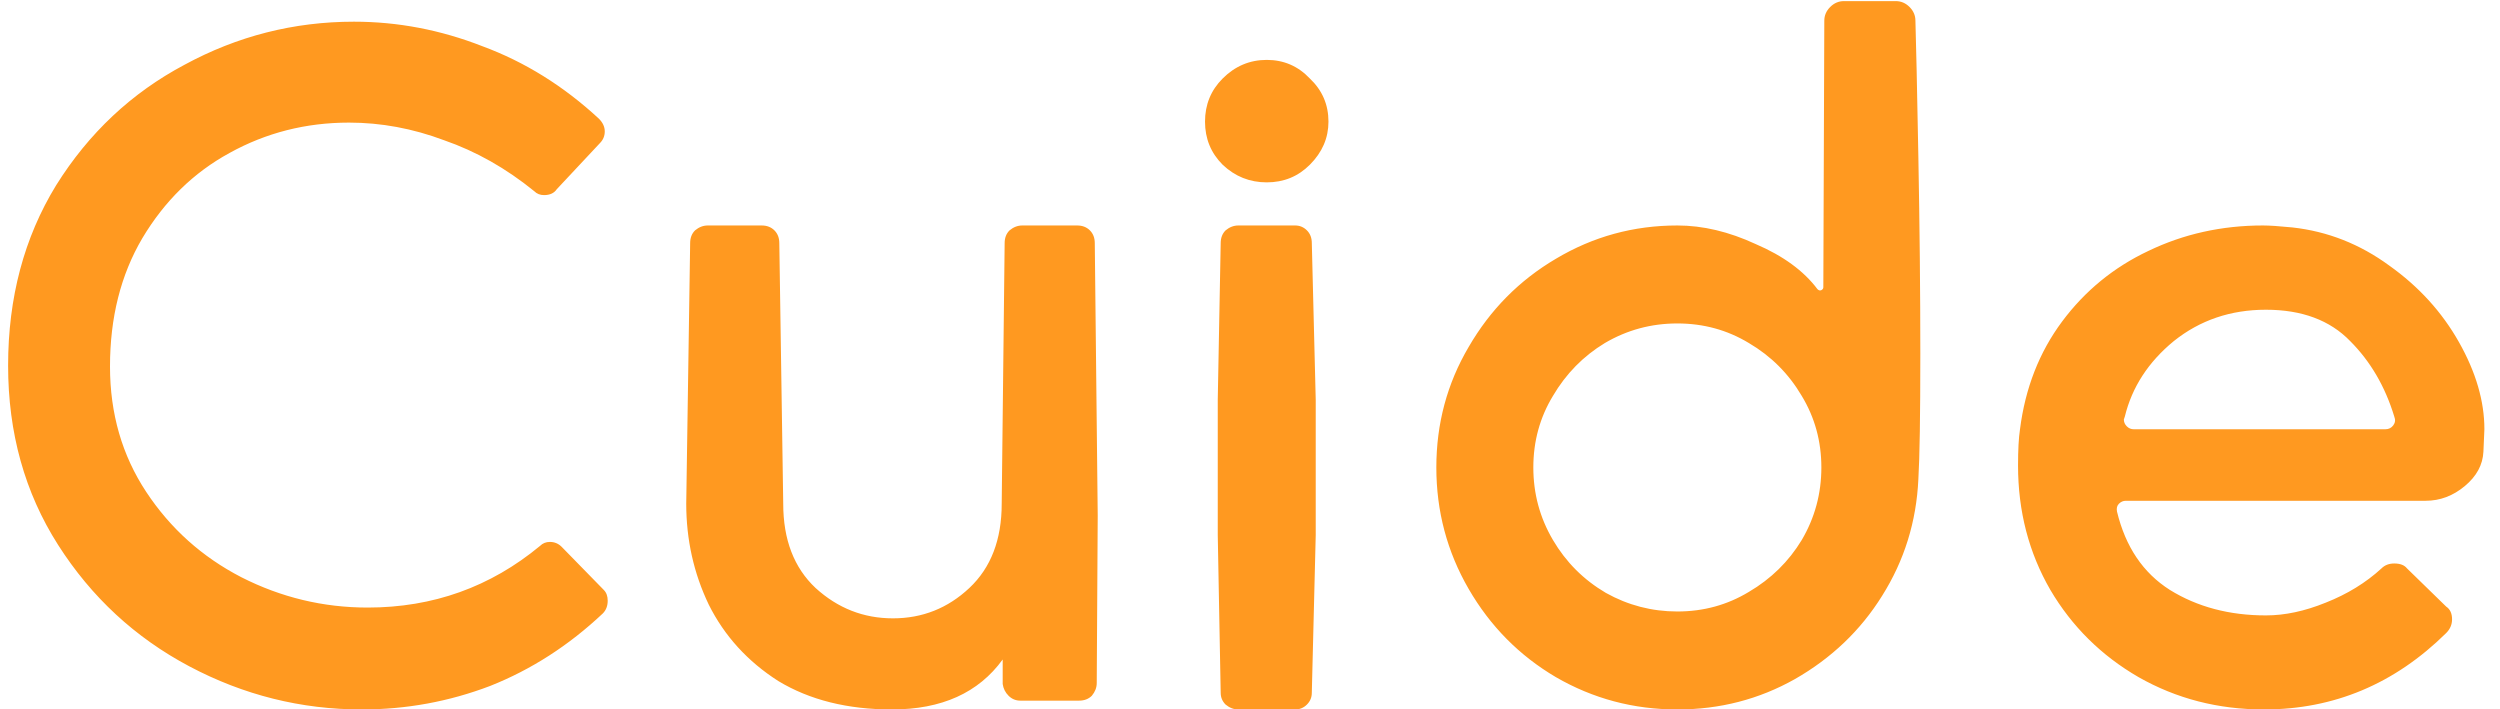 <svg width="148" height="42" viewBox="0 0 148 42" fill="none" xmlns="http://www.w3.org/2000/svg">
<path d="M35.744 34.924C35.899 35.079 35.976 35.291 35.976 35.562C35.976 35.871 35.879 36.123 35.686 36.316C33.675 38.211 31.452 39.641 29.016 40.608C26.58 41.536 24.047 42 21.418 42C17.822 42 14.419 41.149 11.21 39.448C8.001 37.747 5.41 35.349 3.438 32.256C1.466 29.163 0.48 25.625 0.48 21.642C0.48 17.621 1.427 14.063 3.322 10.97C5.255 7.877 7.788 5.499 10.92 3.836C14.052 2.135 17.397 1.284 20.954 1.284C23.545 1.284 26.077 1.767 28.552 2.734C31.065 3.662 33.366 5.093 35.454 7.026C35.686 7.258 35.802 7.509 35.802 7.78C35.802 8.051 35.705 8.283 35.512 8.476L32.96 11.202C32.805 11.434 32.554 11.55 32.206 11.55C31.974 11.55 31.781 11.473 31.626 11.318C29.963 9.965 28.185 8.959 26.29 8.302C24.434 7.606 22.559 7.258 20.664 7.258C18.112 7.258 15.753 7.857 13.588 9.056C11.461 10.216 9.741 11.898 8.426 14.102C7.15 16.267 6.512 18.8 6.512 21.7C6.512 24.484 7.227 26.959 8.658 29.124C10.089 31.289 11.964 32.971 14.284 34.17C16.643 35.369 19.137 35.968 21.766 35.968C25.633 35.968 29.035 34.75 31.974 32.314C32.129 32.159 32.322 32.082 32.554 32.082C32.825 32.082 33.057 32.179 33.25 32.372L35.744 34.924ZM40.857 14.392C40.857 14.083 40.953 13.831 41.147 13.638C41.379 13.445 41.63 13.348 41.901 13.348H45.091C45.4 13.348 45.651 13.445 45.845 13.638C46.038 13.831 46.135 14.083 46.135 14.392L46.367 29.82C46.367 31.947 47.005 33.609 48.281 34.808C49.595 36.007 51.123 36.606 52.863 36.606C54.603 36.606 56.111 36.007 57.387 34.808C58.663 33.609 59.301 31.947 59.301 29.82L59.475 14.392C59.475 14.083 59.571 13.831 59.765 13.638C59.997 13.445 60.248 13.348 60.519 13.348H63.767C64.076 13.348 64.327 13.445 64.521 13.638C64.714 13.831 64.811 14.083 64.811 14.392L64.985 30.516L64.927 40.434C64.927 40.705 64.83 40.956 64.637 41.188C64.443 41.381 64.192 41.478 63.883 41.478H60.403C60.132 41.478 59.9 41.381 59.707 41.188C59.513 40.995 59.397 40.763 59.359 40.492V39.042C57.928 41.014 55.743 42 52.805 42C50.175 42 47.933 41.439 46.077 40.318C44.259 39.158 42.887 37.65 41.959 35.794C41.069 33.938 40.625 31.947 40.625 29.82L40.857 14.392ZM78.645 7.2C78.645 6.195 78.278 5.344 77.543 4.648C76.847 3.913 75.997 3.546 74.991 3.546C73.986 3.546 73.116 3.913 72.381 4.648C71.685 5.344 71.337 6.195 71.337 7.2C71.337 8.205 71.685 9.056 72.381 9.752C73.116 10.448 73.986 10.796 74.991 10.796C75.997 10.796 76.847 10.448 77.543 9.752C78.278 9.017 78.645 8.167 78.645 7.2ZM76.673 13.348C76.944 13.348 77.176 13.445 77.369 13.638C77.563 13.831 77.659 14.083 77.659 14.392L77.891 23.672V31.676L77.659 41.014C77.659 41.285 77.563 41.517 77.369 41.71C77.176 41.903 76.944 42 76.673 42H73.309C73.039 42 72.787 41.903 72.555 41.71C72.362 41.517 72.265 41.285 72.265 41.014L72.091 31.676V23.672L72.265 14.392C72.265 14.083 72.362 13.831 72.555 13.638C72.787 13.445 73.039 13.348 73.309 13.348H76.673ZM113.393 1.226C113.432 2.463 113.49 5.151 113.567 9.288C113.644 13.425 113.683 17.311 113.683 20.946C113.683 24.619 113.644 27.094 113.567 28.37C113.451 30.883 112.736 33.184 111.421 35.272C110.145 37.321 108.424 38.965 106.259 40.202C104.132 41.401 101.812 42 99.299 42C96.708 42 94.311 41.362 92.107 40.086C89.942 38.81 88.221 37.07 86.945 34.866C85.669 32.662 85.031 30.265 85.031 27.674C85.031 25.083 85.669 22.705 86.945 20.54C88.221 18.336 89.942 16.596 92.107 15.32C94.311 14.005 96.708 13.348 99.299 13.348C100.807 13.348 102.354 13.715 103.939 14.45C105.563 15.146 106.781 16.035 107.593 17.118C107.67 17.195 107.748 17.215 107.825 17.176C107.902 17.137 107.941 17.079 107.941 17.002L107.999 1.226C107.999 0.917 108.115 0.646 108.347 0.414C108.579 0.182 108.85 0.066 109.159 0.066H112.233C112.542 0.066 112.813 0.182 113.045 0.414C113.277 0.646 113.393 0.917 113.393 1.226ZM107.825 27.674C107.825 26.127 107.438 24.716 106.665 23.44C105.892 22.125 104.848 21.081 103.533 20.308C102.257 19.535 100.846 19.148 99.299 19.148C97.752 19.148 96.322 19.535 95.007 20.308C93.731 21.081 92.706 22.125 91.933 23.44C91.159 24.716 90.773 26.127 90.773 27.674C90.773 29.221 91.159 30.651 91.933 31.966C92.706 33.281 93.75 34.325 95.065 35.098C96.379 35.833 97.791 36.2 99.299 36.2C100.846 36.2 102.257 35.813 103.533 35.04C104.848 34.267 105.892 33.242 106.665 31.966C107.438 30.651 107.825 29.221 107.825 27.674ZM147.018 26.746C146.98 27.519 146.612 28.196 145.916 28.776C145.22 29.356 144.447 29.646 143.596 29.646H125.848C125.694 29.646 125.558 29.704 125.442 29.82C125.326 29.936 125.288 30.091 125.326 30.284C125.829 32.372 126.873 33.919 128.458 34.924C130.082 35.929 131.977 36.432 134.142 36.432C135.264 36.432 136.443 36.181 137.68 35.678C138.956 35.175 140.058 34.499 140.986 33.648C141.18 33.455 141.431 33.358 141.74 33.358C142.088 33.358 142.34 33.455 142.494 33.648L144.814 35.91C145.046 36.065 145.162 36.316 145.162 36.664C145.162 36.973 145.046 37.244 144.814 37.476C141.76 40.492 138.164 42 134.026 42C131.32 42 128.845 41.362 126.602 40.086C124.398 38.81 122.658 37.089 121.382 34.924C120.106 32.72 119.468 30.265 119.468 27.558C119.468 26.63 119.507 25.915 119.584 25.412C119.894 22.976 120.725 20.849 122.078 19.032C123.432 17.215 125.133 15.823 127.182 14.856C129.27 13.851 131.532 13.348 133.968 13.348C134.355 13.348 134.935 13.387 135.708 13.464C137.796 13.696 139.71 14.45 141.45 15.726C143.19 16.963 144.563 18.471 145.568 20.25C146.574 22.029 147.076 23.749 147.076 25.412L147.018 26.746ZM134.142 18.336C132.054 18.336 130.237 18.955 128.69 20.192C127.182 21.429 126.216 22.918 125.79 24.658L125.732 24.832C125.732 24.987 125.79 25.122 125.906 25.238C126.022 25.354 126.158 25.412 126.312 25.412H141.218C141.412 25.412 141.566 25.335 141.682 25.18C141.798 25.025 141.818 24.851 141.74 24.658C141.199 22.879 140.329 21.391 139.13 20.192C137.932 18.955 136.269 18.336 134.142 18.336Z" fill="#FF9920"/>
</svg>

